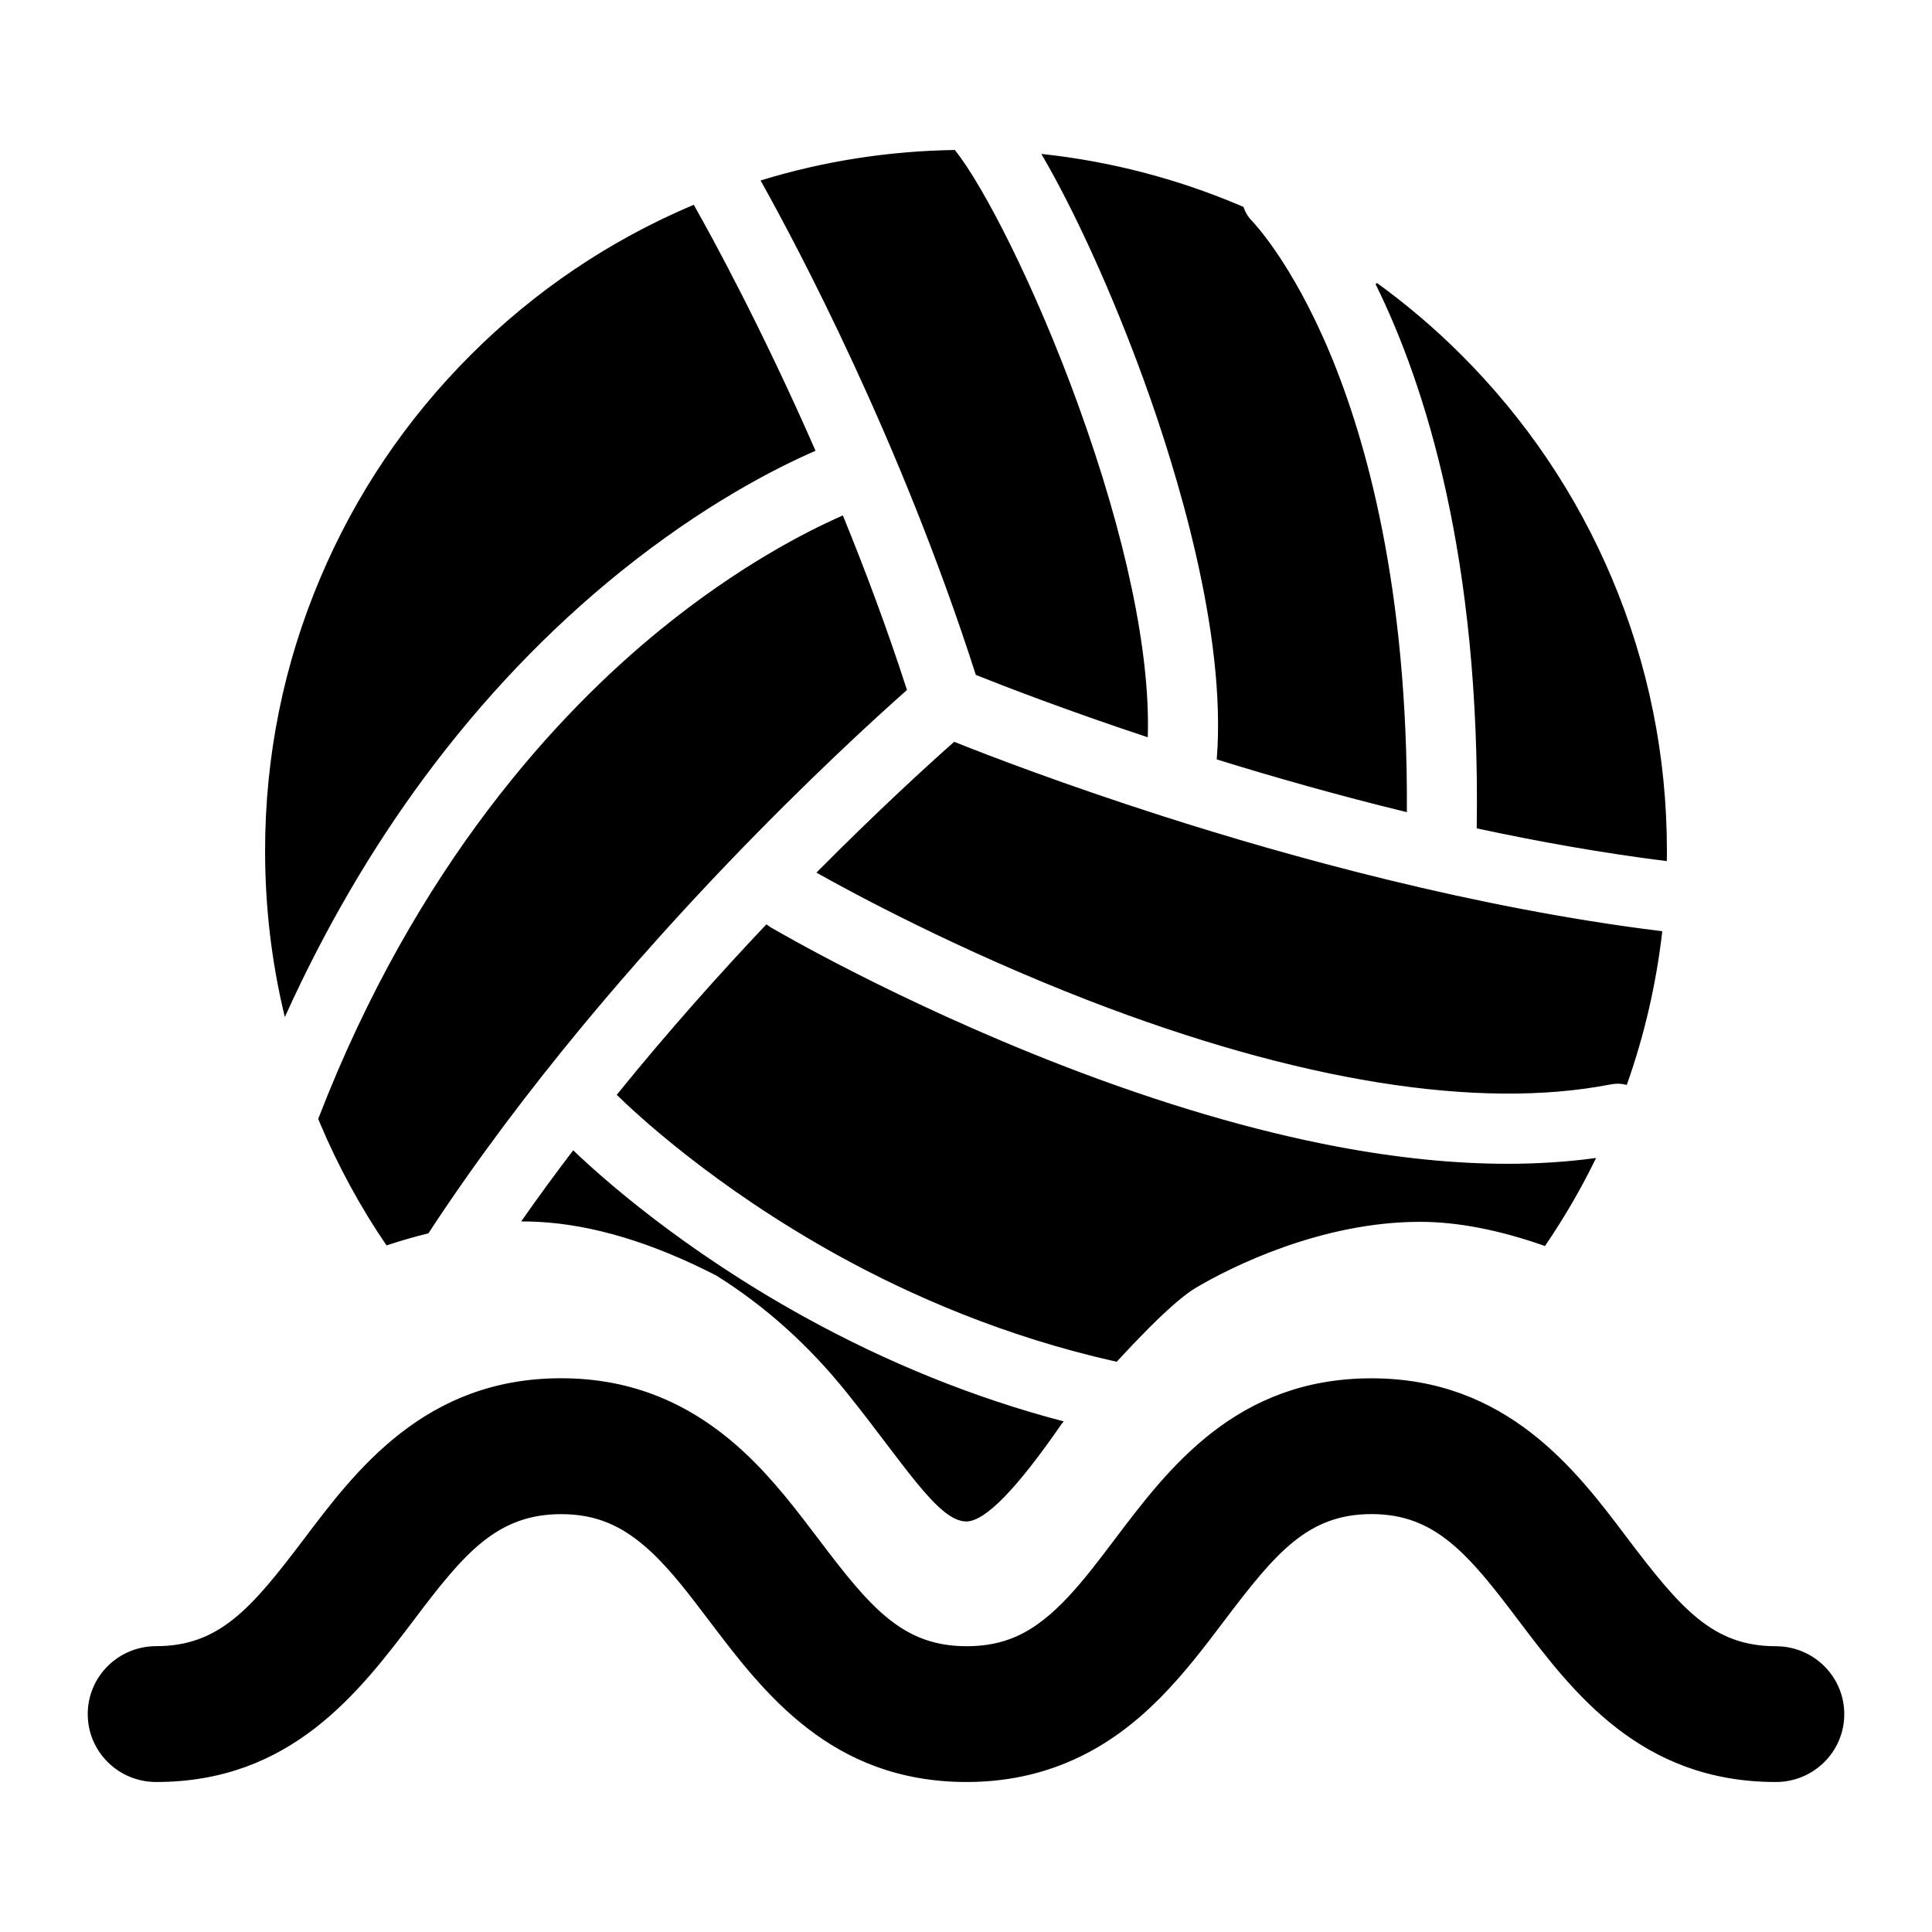 <?xml version="1.0" encoding="UTF-8"?>
<svg width="1024px" height="1024px" viewBox="0 0 1024 1024" version="1.1" xmlns="http://www.w3.org/2000/svg" xmlns:xlink="http://www.w3.org/1999/xlink">
    <title>beach volleyball@2x</title>
    <g id="beach-volleyball" stroke="currentColor" stroke-width="1" fill="#000" fill-rule="evenodd">
        <path d="M297.385,731 C334.336,731 366.113,743.9 394.536,770.494 C409.738,784.725 421.906,800.827 433.691,816.39 C461.061,852.556 478.211,873.032 512.383,873.032 C522.379,873.032 531.098,871.288 539.082,867.707 C559.043,858.8 574.692,838.071 591.267,816.137 C619.914,778.228 655.588,731.032 726.999,731.032 C798.473,731.032 835.137,779.686 861.868,815.217 C890.164,852.556 907.346,873.032 941.231,873.032 C961,873.032 977,888.912 977,908.532 C977,928.152 961,944 941.231,944 C869.98,944 834.242,896.867 805.563,858.99 C778.577,823.142 760.916,802 726.999,802 C693.018,802 675.868,822.508 648.498,858.705 C628.218,885.552 605.192,915.98 568.56,932.336 C551.474,940.038 532.535,944 512.383,944 C440.845,944 405.171,896.867 376.492,859.022 C366.049,845.234 356.212,832.207 345.45,822.159 C330.343,808.054 315.972,802.032 297.385,802.032 C263.116,802.032 245.455,823.205 219.427,857.722 C189.758,896.867 154.02,944 82.769,944 C63,944 47,928.12 47,908.5 C47,888.88 63,873 82.769,873 C116.654,873 133.836,852.524 161.27,816.327 C188.895,779.654 225.527,731 297.385,731 Z M303.869,610.424 C318.245,624.198 360.771,662.321 425.789,698.264 C470.061,722.734 516.171,741.357 562.93,753.657 L562.275,754.419 C538.598,788.743 521.89,805.904 512.152,805.904 C497.544,805.904 479.345,775.299 448.982,737.552 C428.741,712.387 405.693,691.734 379.841,675.594 C345.676,658.056 314.061,648.556 284.995,647.096 C282.416,646.966 279.813,646.896 277.187,646.886 C285.915,634.446 294.85,622.269 303.869,610.424 Z M406.265,490.584 C406.822,491.001 407.471,491.418 408.074,491.836 C410.81,493.413 475.225,531.257 563.013,565.252 C614.767,585.287 663.924,599.803 709.001,608.291 C741.046,614.32 771.144,617.334 799.108,617.334 C815.2,617.334 830.55,616.314 845.112,614.366 C837.366,630.159 828.54,645.331 818.668,659.816 C794.507,651.336 772.488,647.096 752.61,647.096 C700.199,647.096 652.252,671.024 633.525,682.156 C627.763,685.581 619.6,692.558 609.037,703.085 L608.056,704.066 C603.112,709.026 597.658,714.742 591.692,721.214 C532.736,708.043 482.922,686.129 445.359,665.475 C378.44,628.697 336.053,588.58 327.567,580.232 C355.206,546.098 382.614,515.581 406.265,490.584 Z M446.472,273.86 C458.112,302.382 469.706,333.27 480.14,365.549 C463.816,380.019 428.339,412.344 385.489,457.052 C339.664,504.896 277.909,575.049 226.744,653.264 C219.659,654.994 212.433,657.076 205.068,659.509 C191.401,639.424 179.743,618.002 170.17,595.398 L169.196,593.032 C221.043,458.768 296.217,378.117 350.708,333.826 C391.981,300.295 427.783,282.069 446.472,273.86 Z M505.832,393.746 C524.058,401.028 563.569,416.193 616.066,433.029 C681.872,454.131 780.929,481.725 880.496,494.016 C877.296,521.471 871.128,548.37 861.899,574.435 C859.302,573.785 856.52,573.693 853.691,574.249 C783.526,587.977 687.947,572.626 577.296,529.866 C507.316,502.781 451.434,472.45 433.534,462.386 C466.228,429.457 492.847,405.248 505.832,393.746 Z M367.495,109.172 C376.399,124.894 402.926,173.22 431.586,238.659 C410.717,247.749 372.504,267.228 328.309,302.846 C290.142,333.641 255.268,370.233 224.568,411.695 C196.464,449.678 171.886,491.836 151.11,537.518 C144.385,509.367 141,480.427 141,450.977 C141,400.889 150.832,352.285 170.216,306.556 C188.905,262.358 215.617,222.705 249.703,188.617 C283.742,154.576 323.346,127.862 367.495,109.172 Z M729.545,150.402 C745.465,161.935 760.445,174.714 774.343,188.617 C808.383,222.705 835.141,262.358 853.83,306.556 C873.168,352.285 883,400.889 883,450.977 C883,452.6 883,454.223 882.954,455.846 C849.378,451.626 815.756,445.643 783.201,438.64 C785.288,295.704 755.84,203.69 729.545,150.402 Z M552.856,82.18 C588.519,86.076 623.207,95.073 656.412,109.079 C657.154,109.404 657.942,109.728 658.684,110.053 C659.612,112.836 661.188,115.433 663.414,117.659 C663.6,117.891 684.005,138.761 704.271,186.994 C723.424,232.63 745.823,311.426 745.173,429.828 C709.465,421.109 675.657,411.509 645.421,402.141 C650.708,335.264 623.764,248.352 606.883,201.788 C590.235,155.874 570.293,112.094 552.856,82.18 Z M505.832,80 C520.858,98.737 548.312,152.164 570.989,214.774 C596.31,284.666 609.156,346.116 607.857,390.083 C564.265,375.613 531.895,363.044 517.611,357.34 C477.729,233.047 422.821,129.856 403.853,95.954 C436.78,85.89 470.912,80.557 505.832,80 Z" id="形状结合" fill="#000000" fill-rule="nonzero"></path>
    </g>
</svg>